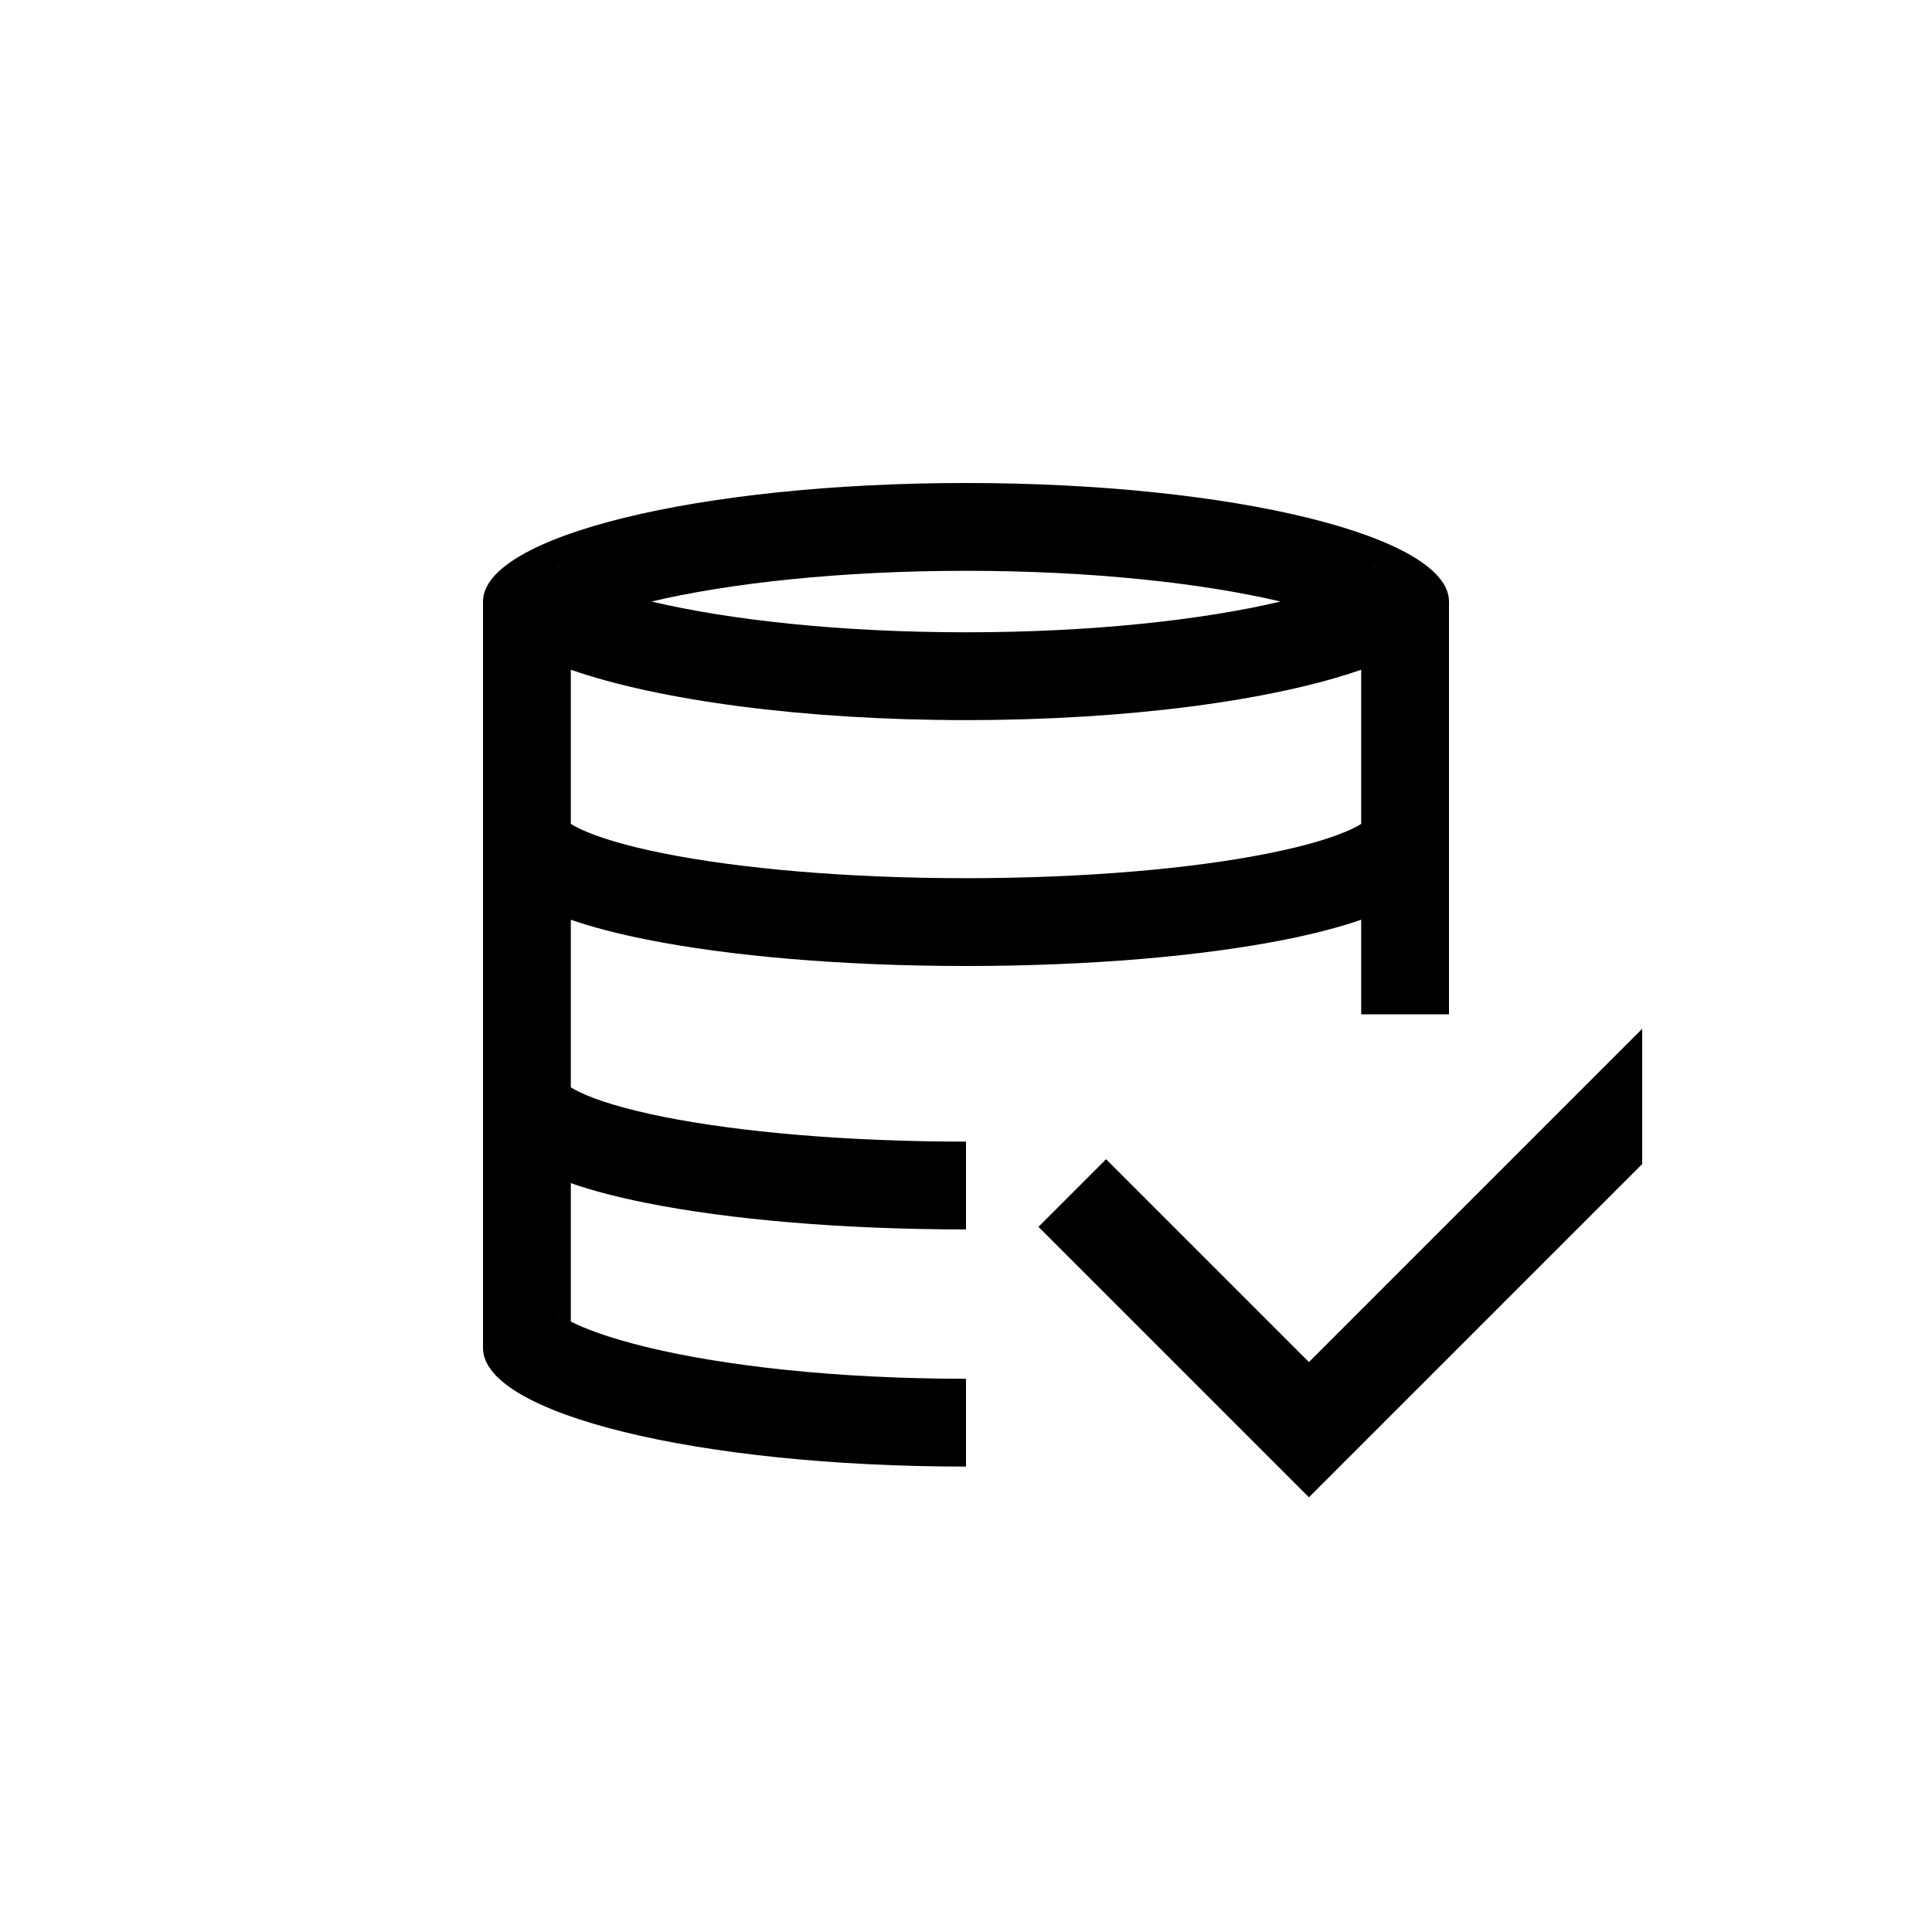 <svg width="40" height="40" viewBox="0 0 40 40" fill="none" xmlns="http://www.w3.org/2000/svg">
<path d="M34 21.3L27.1 28.2L22.9 24L21.5 25.4L27.1 31L34 24.1V21.3Z" fill="colorPrimary"/>
<path fill-rule="evenodd" clip-rule="evenodd" d="M30 12.455C30 11.099 25.523 10 20 10C14.477 10 10 11.099 10 12.455V27.909C10 29.273 14.454 30.364 20 30.364V28.546C17.328 28.546 14.98 28.281 13.354 27.882C12.629 27.704 12.126 27.518 11.818 27.362V24.496C12.274 24.655 12.806 24.791 13.386 24.907C15.103 25.25 17.439 25.454 20 25.454V23.636C17.52 23.636 15.31 23.437 13.742 23.124C12.951 22.965 12.371 22.788 12.011 22.616C11.925 22.576 11.863 22.54 11.818 22.512V19.042C12.274 19.2 12.806 19.336 13.386 19.452C15.103 19.795 17.439 20 20 20C22.561 20 24.897 19.795 26.614 19.452C27.194 19.336 27.726 19.2 28.182 19.042V21H30V12.455ZM28.463 11.727C28.465 11.727 28.453 11.739 28.423 11.76C28.445 11.738 28.461 11.727 28.463 11.727ZM20 11.818C22.592 11.818 24.888 12.071 26.512 12.454C24.888 12.838 22.592 13.091 20 13.091C17.408 13.091 15.112 12.838 13.488 12.454C15.112 12.071 17.408 11.818 20 11.818ZM11.537 11.727C11.539 11.727 11.555 11.738 11.577 11.76C11.547 11.739 11.535 11.727 11.537 11.727ZM11.818 13.866V17.058C11.863 17.086 11.925 17.121 12.011 17.162C12.371 17.333 12.951 17.511 13.742 17.669C15.31 17.982 17.52 18.182 20 18.182C22.48 18.182 24.69 17.982 26.258 17.669C27.049 17.511 27.629 17.333 27.989 17.162C28.075 17.121 28.137 17.086 28.182 17.058V13.866C26.372 14.497 23.382 14.909 20 14.909C16.618 14.909 13.628 14.497 11.818 13.866ZM11.541 27.189C11.541 27.189 11.558 27.199 11.58 27.221C11.55 27.2 11.541 27.189 11.541 27.189Z" fill="colorPrimary"/>
</svg>
